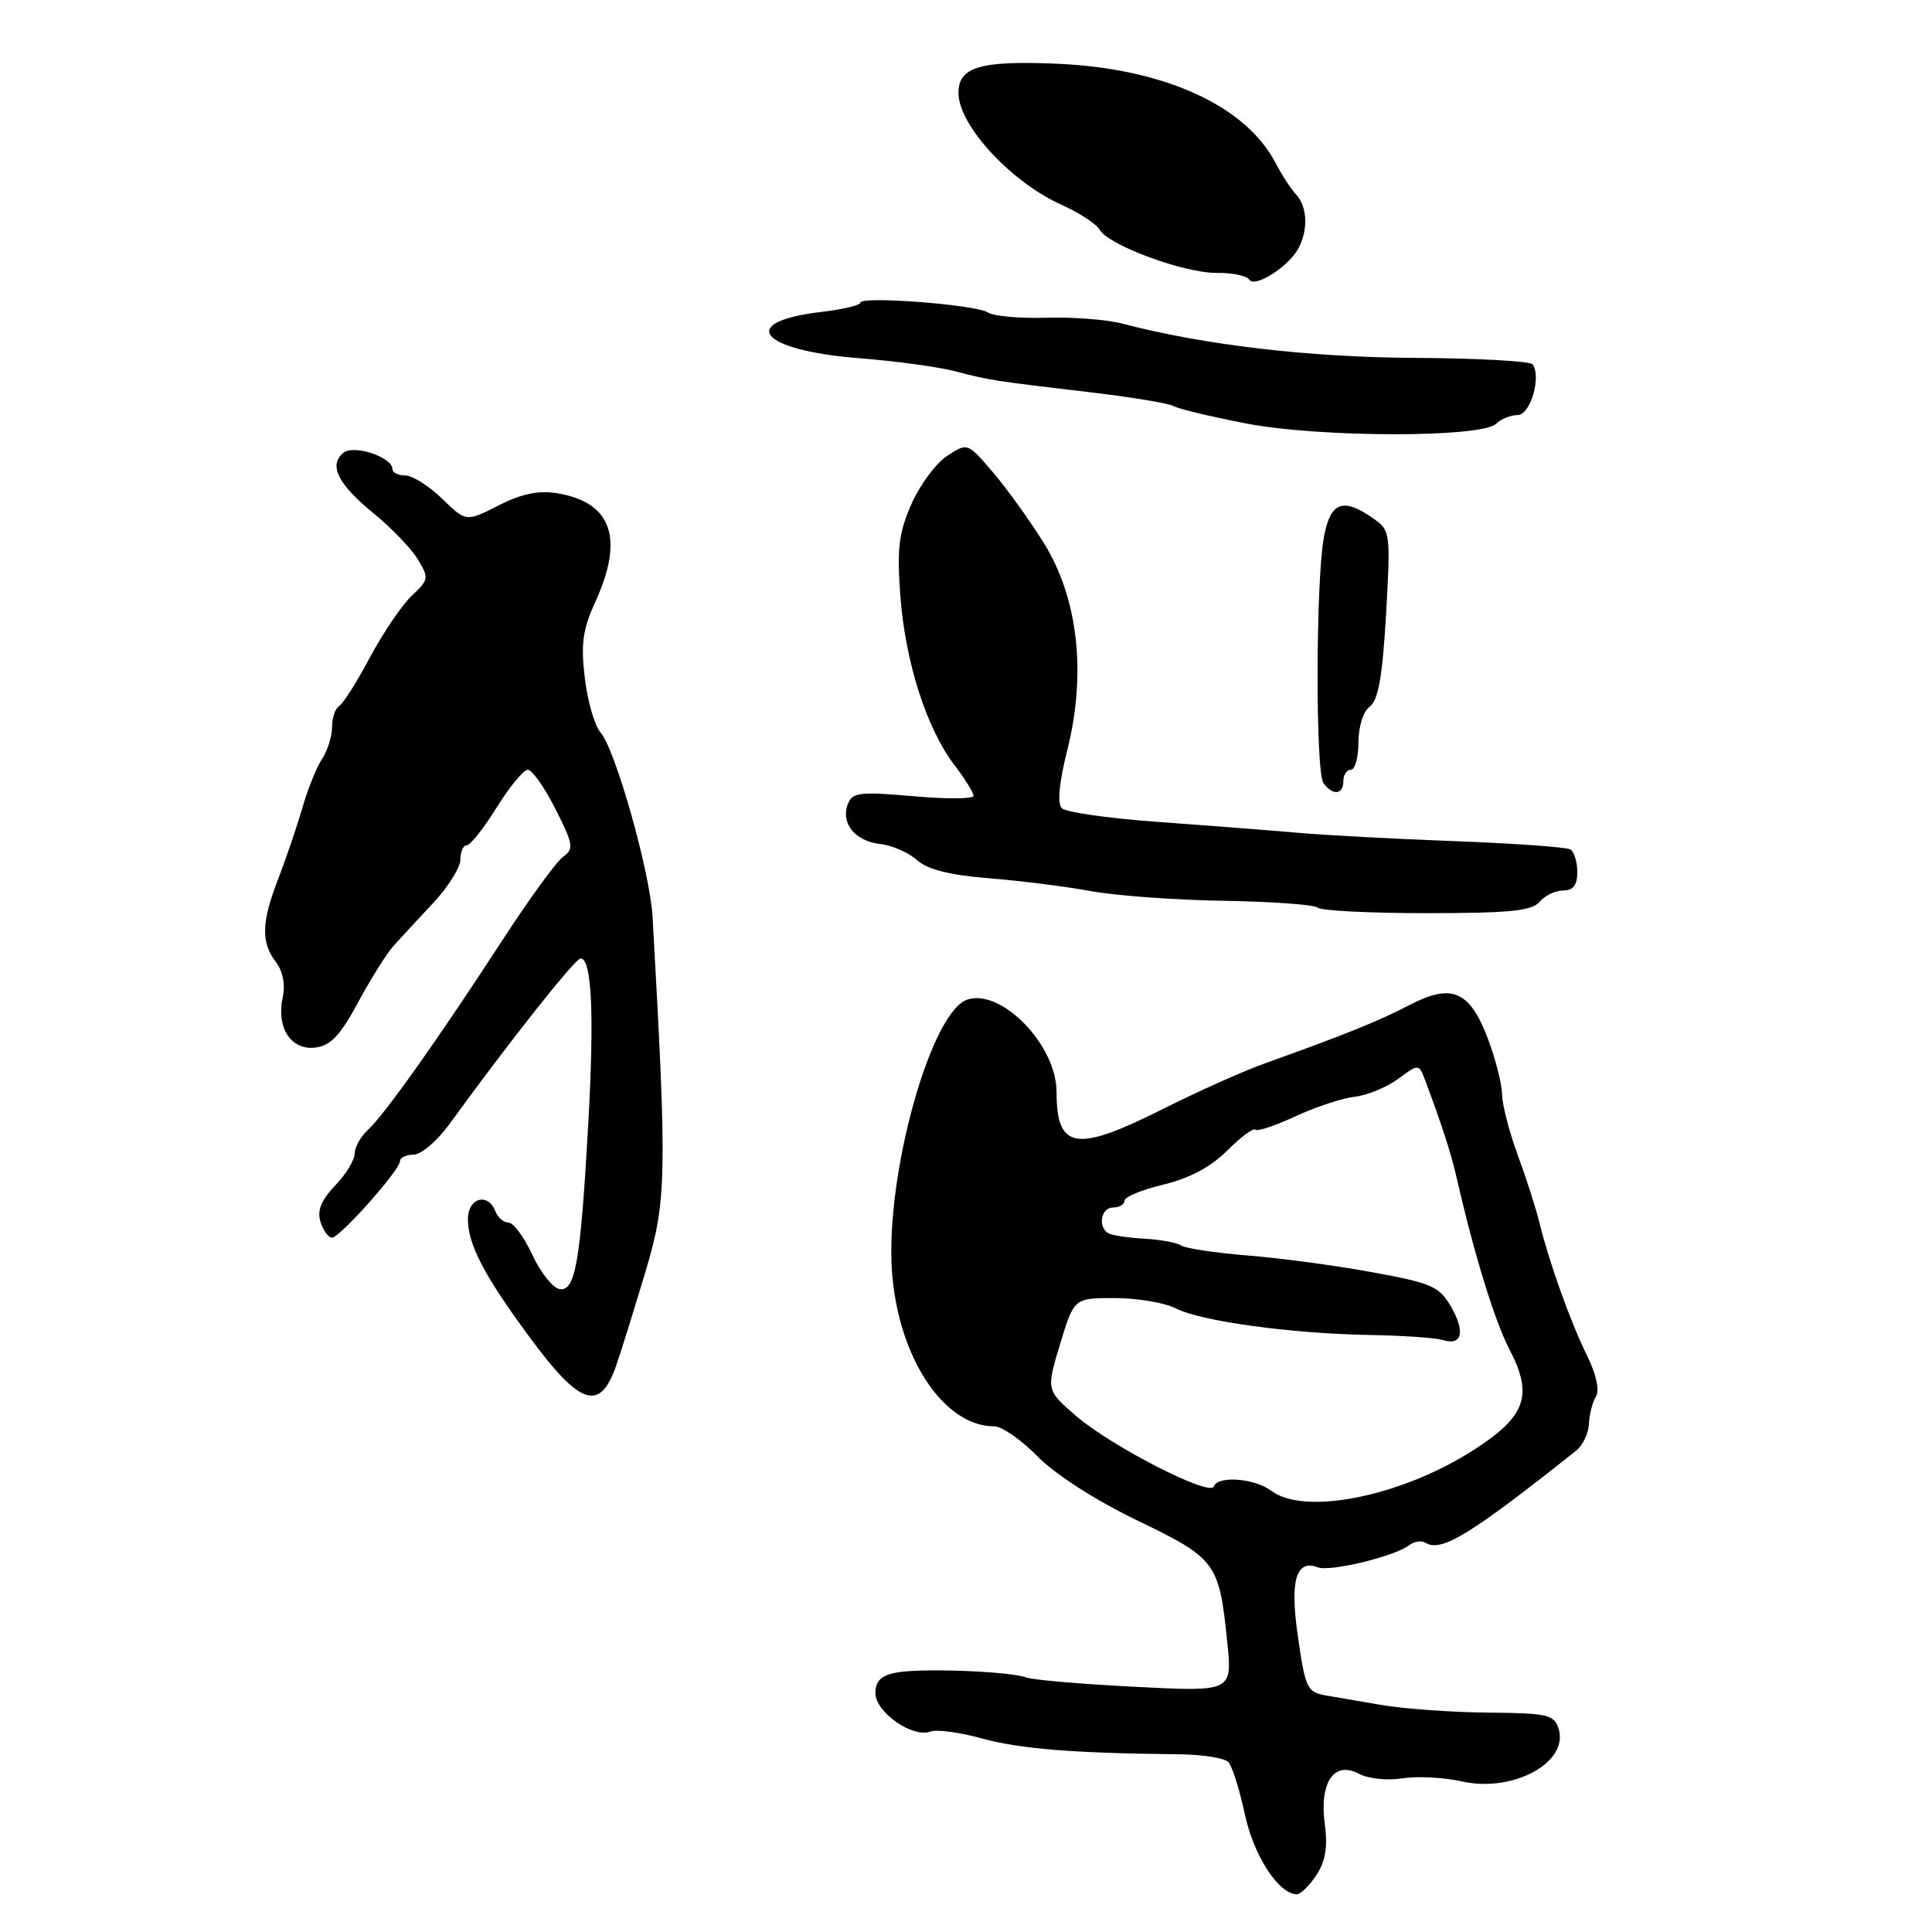 <?xml version="1.0" encoding="UTF-8" standalone="no"?>
<!DOCTYPE svg PUBLIC "-//W3C//DTD SVG 1.1//EN" "http://www.w3.org/Graphics/SVG/1.1/DTD/svg11.dtd" >
<svg xmlns="http://www.w3.org/2000/svg" xmlns:xlink="http://www.w3.org/1999/xlink" version="1.1" viewBox="0 0 256 256">
 <g >
 <path fill="currentColor"
d=" M 174.44 248.45 C 175.63 246.63 175.95 244.71 175.54 241.70 C 174.80 236.18 176.77 233.27 180.06 235.03 C 181.29 235.69 183.84 235.96 185.81 235.64 C 187.76 235.33 191.32 235.51 193.73 236.05 C 200.51 237.57 207.93 233.51 206.52 229.05 C 205.93 227.20 205.02 226.99 197.18 226.93 C 192.41 226.89 186.03 226.43 183.00 225.91 C 179.97 225.39 176.72 224.83 175.77 224.67 C 173.17 224.23 172.96 223.77 171.93 216.48 C 170.92 209.37 171.77 206.59 174.61 207.68 C 176.22 208.30 184.80 206.23 186.71 204.76 C 187.37 204.25 188.34 204.09 188.87 204.42 C 190.98 205.72 194.75 203.42 208.84 192.23 C 209.72 191.53 210.48 189.93 210.54 188.68 C 210.59 187.43 211.01 185.79 211.47 185.05 C 211.98 184.23 211.52 182.11 210.28 179.60 C 208.06 175.07 205.31 167.40 203.98 162.00 C 203.51 160.07 202.21 156.03 201.09 153.00 C 199.98 149.97 199.05 146.38 199.03 145.00 C 199.01 143.62 198.16 140.28 197.13 137.57 C 194.72 131.25 192.35 130.25 186.69 133.21 C 182.66 135.31 178.20 137.11 167.48 140.95 C 164.72 141.94 158.77 144.60 154.25 146.87 C 142.55 152.76 140.01 152.36 140.00 144.67 C 139.99 138.50 132.74 130.99 128.20 132.44 C 123.37 133.99 117.34 155.57 118.18 168.30 C 118.94 179.74 125.01 189.00 131.75 189.00 C 132.76 189.00 135.34 190.79 137.48 192.98 C 139.79 195.35 145.14 198.78 150.70 201.47 C 161.16 206.52 161.54 207.04 162.62 217.57 C 163.29 224.17 163.29 224.17 150.40 223.51 C 143.30 223.15 136.82 222.59 136.00 222.28 C 133.82 221.45 121.97 221.00 118.75 221.63 C 116.74 222.01 116.00 222.75 116.00 224.36 C 116.00 226.88 120.96 230.34 123.29 229.44 C 124.10 229.13 127.18 229.54 130.13 230.36 C 135.14 231.74 142.37 232.32 156.19 232.45 C 159.32 232.48 162.29 232.95 162.78 233.50 C 163.28 234.05 164.25 237.16 164.95 240.40 C 166.12 245.90 169.44 251.00 171.84 251.00 C 172.35 251.00 173.52 249.85 174.44 248.45 Z  M 81.63 180.99 C 82.30 179.07 84.05 173.45 85.53 168.50 C 88.34 159.08 88.41 156.03 86.47 121.50 C 86.14 115.56 81.53 99.26 79.57 97.05 C 78.81 96.20 77.87 92.98 77.50 89.91 C 76.94 85.35 77.20 83.45 78.90 79.71 C 82.74 71.29 81.04 66.53 73.79 65.35 C 71.34 64.96 69.07 65.43 66.05 66.98 C 61.76 69.16 61.76 69.16 58.58 66.08 C 56.84 64.39 54.64 63.00 53.70 63.00 C 52.77 63.00 52.00 62.62 52.00 62.16 C 52.00 60.56 46.87 58.86 45.49 60.01 C 43.52 61.64 44.78 64.16 49.48 68.00 C 51.84 69.92 54.48 72.67 55.35 74.10 C 56.86 76.57 56.82 76.82 54.56 78.94 C 53.26 80.17 50.78 83.82 49.05 87.05 C 47.33 90.29 45.49 93.20 44.96 93.53 C 44.43 93.85 44.00 95.12 44.00 96.34 C 44.00 97.56 43.41 99.44 42.69 100.53 C 41.97 101.61 40.79 104.53 40.08 107.00 C 39.36 109.47 37.93 113.70 36.89 116.38 C 34.63 122.22 34.56 124.83 36.56 127.48 C 37.49 128.71 37.83 130.49 37.46 132.17 C 36.59 136.16 38.55 139.19 41.76 138.81 C 43.80 138.57 45.08 137.23 47.46 132.80 C 49.15 129.67 51.27 126.29 52.17 125.30 C 53.07 124.31 55.42 121.77 57.40 119.65 C 59.38 117.53 61.00 114.95 61.00 113.90 C 61.00 112.86 61.38 112.00 61.85 112.00 C 62.32 112.00 64.10 109.75 65.81 107.00 C 67.52 104.25 69.38 102.00 69.94 102.00 C 70.51 102.00 72.15 104.33 73.59 107.18 C 75.98 111.90 76.07 112.47 74.58 113.56 C 73.68 114.22 70.07 119.20 66.54 124.63 C 58.19 137.49 50.94 147.72 48.75 149.72 C 47.79 150.59 47.00 152.00 47.00 152.85 C 47.00 153.70 45.83 155.61 44.40 157.10 C 42.55 159.03 42.00 160.41 42.47 161.91 C 42.84 163.06 43.52 164.00 43.98 164.00 C 45.03 164.00 53.00 155.04 53.00 153.86 C 53.00 153.39 53.81 153.00 54.81 153.00 C 55.80 153.00 57.94 151.17 59.56 148.94 C 67.43 138.09 76.21 127.00 76.93 127.00 C 78.42 127.00 78.76 134.50 77.94 149.05 C 76.91 167.36 76.23 171.19 74.11 170.80 C 73.23 170.63 71.61 168.59 70.53 166.25 C 69.44 163.91 68.03 162.00 67.38 162.00 C 66.74 162.00 65.95 161.32 65.64 160.50 C 64.66 157.96 62.00 158.73 62.00 161.55 C 62.00 164.89 64.15 169.01 70.17 177.18 C 76.85 186.25 79.50 187.14 81.63 180.99 Z  M 204.00 119.50 C 204.68 118.67 206.09 118.00 207.12 118.00 C 208.45 118.00 209.00 117.28 209.00 115.56 C 209.00 114.22 208.59 112.87 208.10 112.56 C 207.60 112.25 200.74 111.76 192.85 111.46 C 184.96 111.17 175.57 110.67 172.00 110.35 C 168.43 110.04 160.14 109.39 153.58 108.92 C 147.03 108.45 141.23 107.63 140.70 107.10 C 140.07 106.47 140.33 103.73 141.43 99.35 C 143.97 89.21 142.85 79.26 138.34 72.00 C 136.46 68.97 133.41 64.73 131.56 62.57 C 128.20 58.64 128.20 58.64 125.51 60.40 C 124.02 61.37 121.90 64.24 120.78 66.77 C 119.09 70.58 118.84 72.69 119.30 78.94 C 119.94 87.65 122.76 96.51 126.44 101.34 C 127.85 103.18 129.00 105.03 129.00 105.45 C 129.00 105.87 125.40 105.89 121.01 105.50 C 113.95 104.88 112.94 105.00 112.35 106.53 C 111.37 109.07 113.28 111.45 116.60 111.83 C 118.20 112.01 120.40 112.97 121.50 113.96 C 122.88 115.21 125.83 115.95 131.00 116.37 C 135.12 116.70 141.20 117.46 144.50 118.07 C 147.80 118.68 155.76 119.26 162.19 119.36 C 168.62 119.47 174.21 119.88 174.61 120.27 C 175.01 120.67 181.50 121.00 189.04 121.00 C 200.01 121.00 203.00 120.70 204.00 119.50 Z  M 178.00 103.50 C 178.00 102.67 178.45 102.00 179.00 102.00 C 179.55 102.00 180.00 100.36 180.00 98.36 C 180.00 96.27 180.64 94.25 181.51 93.61 C 182.63 92.79 183.19 89.59 183.66 81.41 C 184.27 70.54 184.24 70.28 181.92 68.66 C 177.92 65.86 176.26 66.52 175.41 71.25 C 174.34 77.25 174.30 102.25 175.36 103.75 C 176.57 105.46 178.00 105.32 178.00 103.50 Z  M 198.26 56.14 C 198.89 55.51 200.16 55.00 201.09 55.00 C 202.78 55.00 204.28 49.91 203.07 48.27 C 202.76 47.85 195.74 47.47 187.47 47.42 C 173.50 47.35 159.61 45.73 148.71 42.88 C 146.63 42.34 142.08 41.99 138.61 42.10 C 135.14 42.21 131.67 41.90 130.90 41.40 C 129.29 40.36 114.00 39.19 114.00 40.11 C 114.00 40.45 111.67 41.00 108.83 41.33 C 97.59 42.66 100.64 46.42 113.78 47.46 C 118.58 47.83 124.30 48.61 126.50 49.18 C 131.19 50.40 131.48 50.45 144.47 51.98 C 149.96 52.63 154.91 53.45 155.47 53.80 C 156.04 54.15 160.32 55.18 165.00 56.09 C 174.75 58.00 196.37 58.03 198.26 56.14 Z  M 172.04 32.92 C 173.36 30.45 173.24 27.40 171.75 25.79 C 171.06 25.04 169.82 23.14 169.00 21.56 C 165.03 13.98 154.23 9.07 140.15 8.45 C 129.92 8.00 127.00 8.86 127.00 12.31 C 127.00 16.60 133.96 24.14 140.72 27.17 C 143.04 28.21 145.29 29.69 145.72 30.45 C 146.87 32.50 156.94 36.21 161.23 36.16 C 163.28 36.14 165.22 36.54 165.53 37.05 C 166.24 38.20 170.74 35.35 172.04 32.92 Z  M 168.44 197.53 C 166.24 195.87 161.34 195.50 160.83 196.97 C 160.35 198.36 147.21 191.62 142.56 187.60 C 138.63 184.19 138.63 184.19 140.47 178.09 C 142.32 172.00 142.32 172.00 147.71 172.00 C 150.67 172.00 154.31 172.61 155.80 173.37 C 159.19 175.08 171.06 176.71 181.50 176.89 C 185.90 176.97 190.25 177.27 191.17 177.56 C 193.72 178.36 194.19 176.50 192.29 173.18 C 190.73 170.46 189.74 170.02 181.85 168.58 C 177.06 167.70 169.62 166.70 165.32 166.36 C 161.02 166.01 157.05 165.41 156.50 165.03 C 155.95 164.65 153.74 164.25 151.59 164.13 C 149.43 164.01 147.30 163.68 146.84 163.40 C 145.42 162.52 145.91 160.00 147.50 160.00 C 148.32 160.00 149.00 159.59 149.00 159.10 C 149.00 158.60 151.33 157.64 154.18 156.96 C 157.59 156.14 160.46 154.61 162.61 152.46 C 164.40 150.67 166.08 149.42 166.35 149.68 C 166.62 149.95 169.01 149.15 171.67 147.91 C 174.33 146.68 177.85 145.51 179.50 145.33 C 181.15 145.14 183.74 144.08 185.26 142.96 C 188.01 140.93 188.01 140.93 188.87 143.22 C 191.07 149.10 192.26 152.78 193.00 156.00 C 195.30 166.10 198.05 175.03 199.99 178.76 C 203.20 184.91 202.21 187.69 195.22 192.16 C 185.64 198.30 172.84 200.86 168.44 197.53 Z "/>
</g>
</svg>
